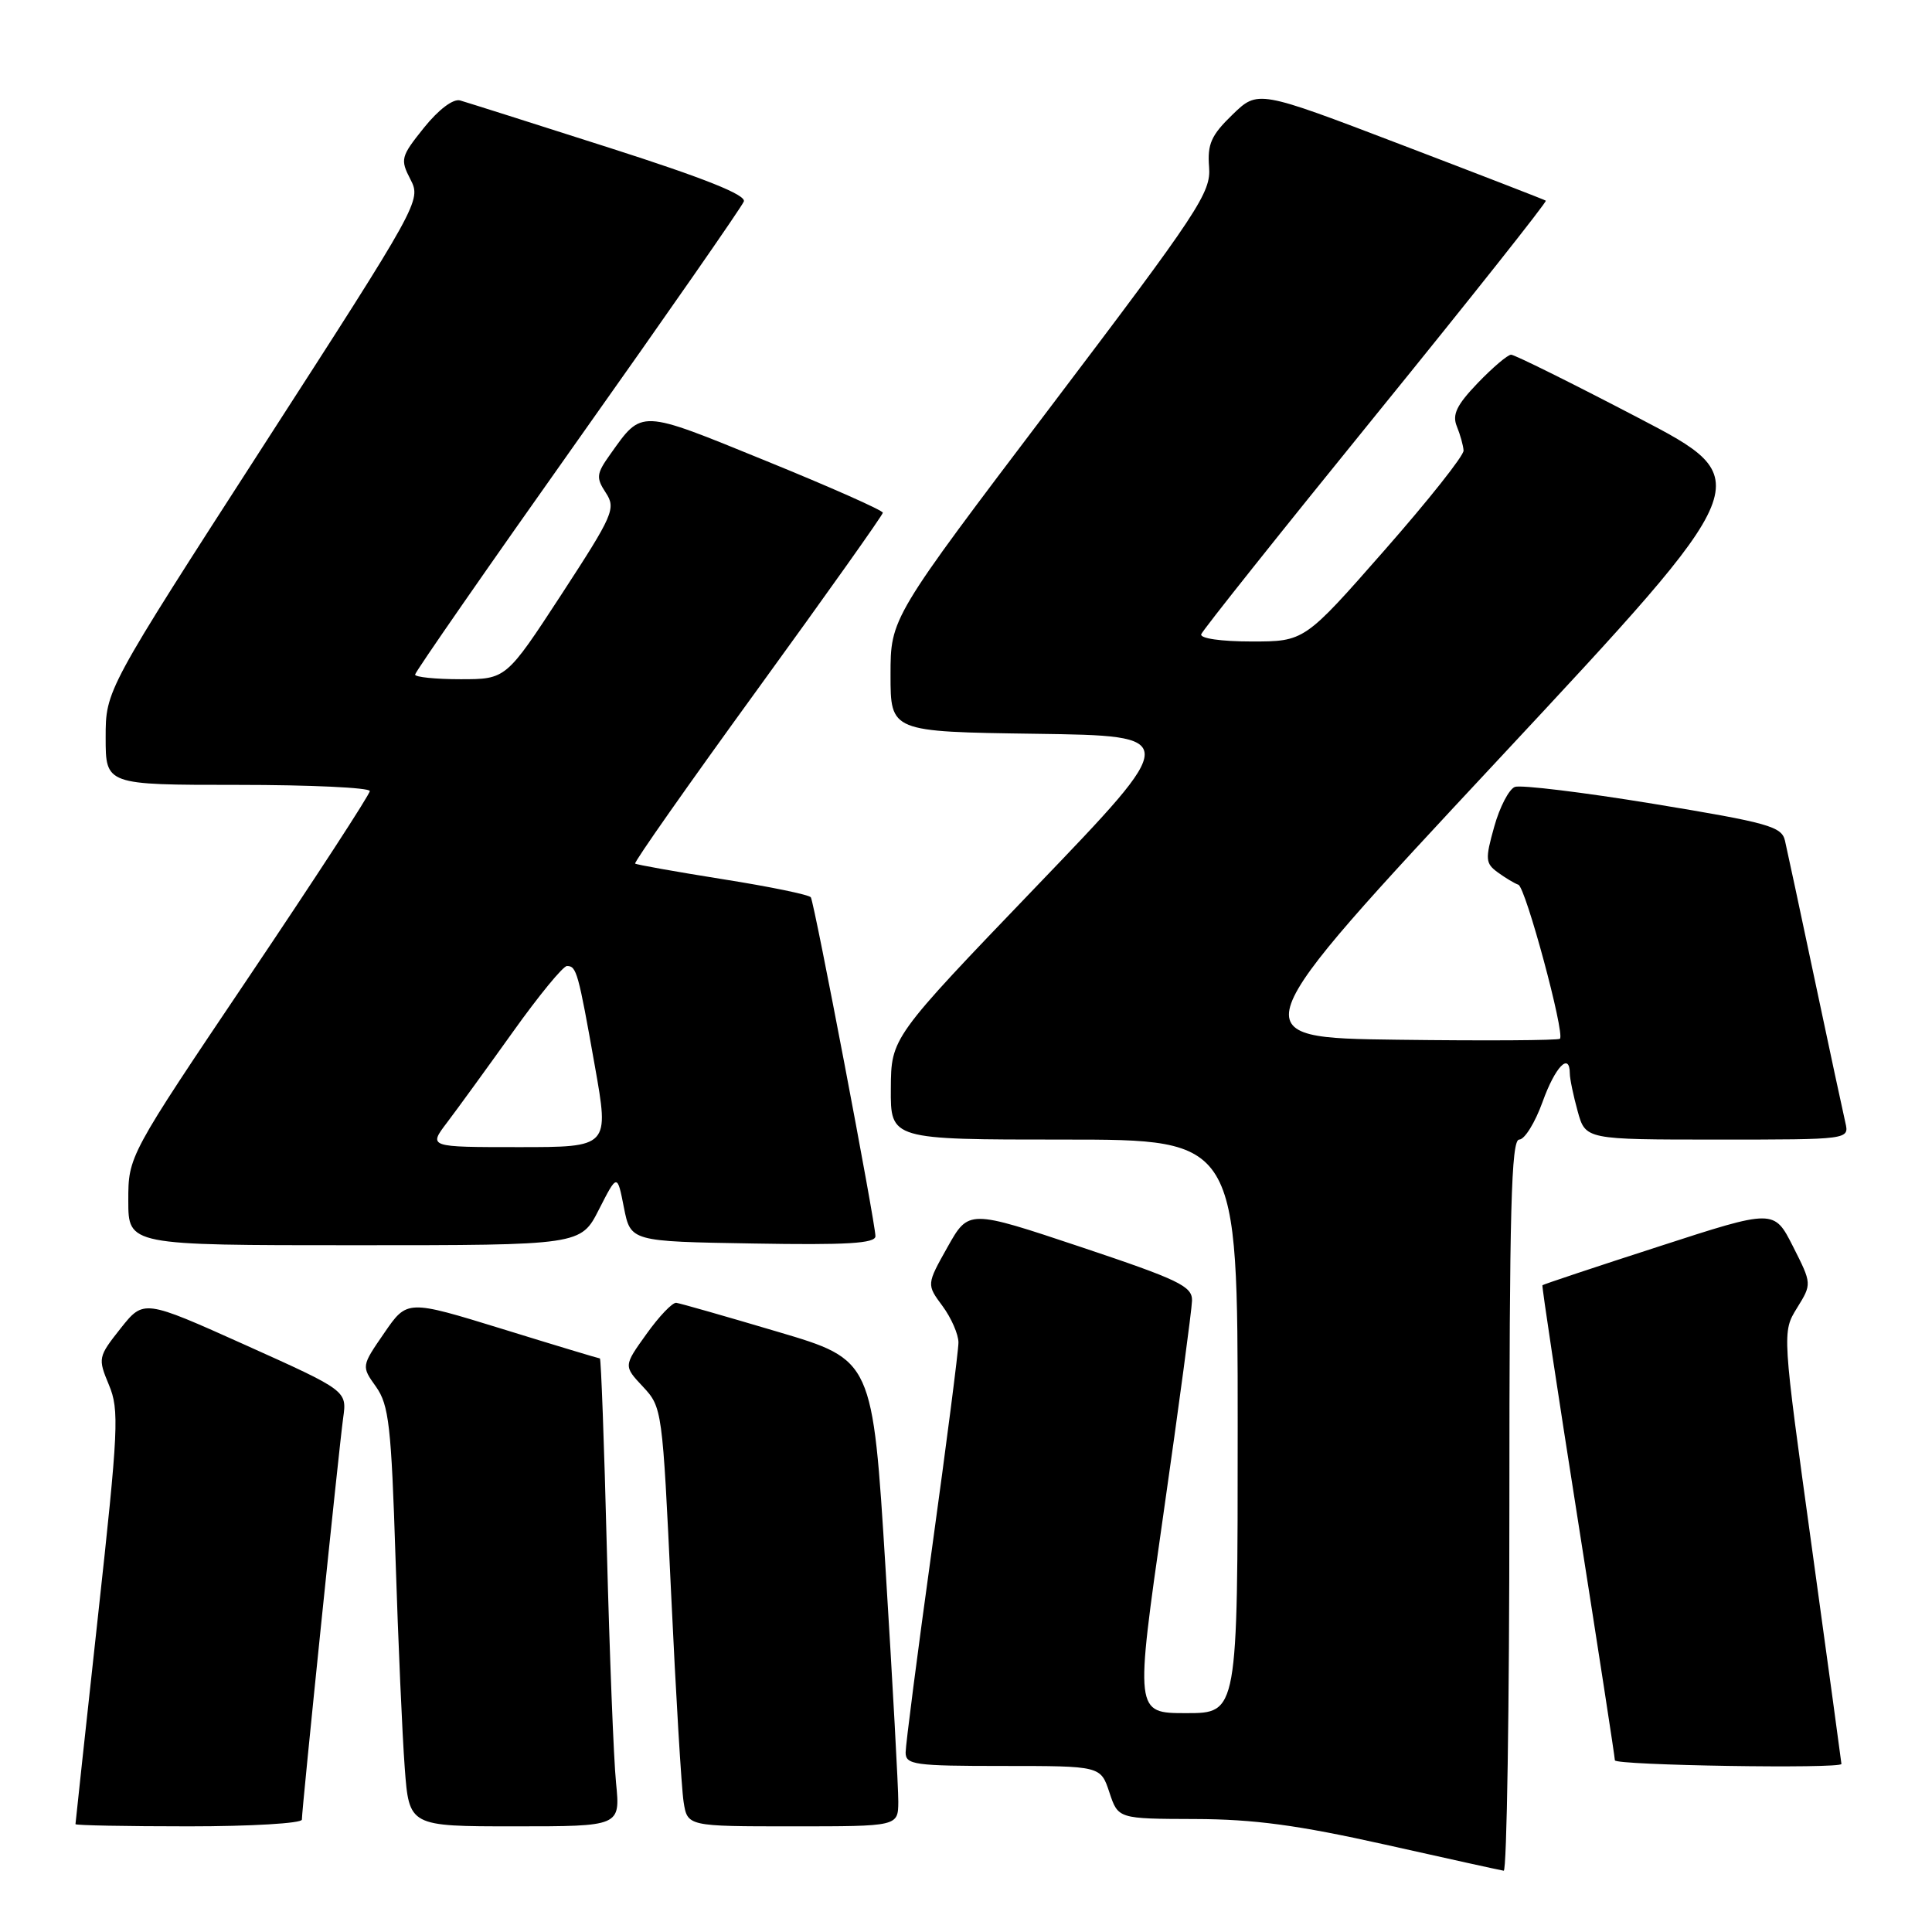 <?xml version="1.0" encoding="UTF-8" standalone="no"?>
<!DOCTYPE svg PUBLIC "-//W3C//DTD SVG 1.1//EN" "http://www.w3.org/Graphics/SVG/1.1/DTD/svg11.dtd" >
<svg xmlns="http://www.w3.org/2000/svg" xmlns:xlink="http://www.w3.org/1999/xlink" version="1.1" viewBox="0 0 256 256">
 <g >
 <path fill="currentColor"
d=" M 200.00 199.50 C 200.00 160.32 200.25 151.00 201.30 151.00 C 202.02 151.00 203.41 148.75 204.40 146.00 C 206.07 141.35 207.99 139.36 208.01 142.25 C 208.01 142.94 208.48 145.19 209.05 147.25 C 210.09 151.00 210.09 151.00 227.57 151.00 C 245.04 151.00 245.04 151.00 244.52 148.75 C 244.23 147.51 242.42 139.07 240.50 130.00 C 238.58 120.92 236.79 112.55 236.52 111.40 C 236.09 109.51 234.33 109.02 219.09 106.51 C 209.77 104.98 201.51 103.98 200.73 104.27 C 199.95 104.57 198.71 106.95 197.99 109.55 C 196.78 113.86 196.82 114.40 198.47 115.60 C 199.47 116.33 200.69 117.06 201.19 117.23 C 202.15 117.55 207.38 136.95 206.70 137.64 C 206.47 137.86 196.81 137.92 185.22 137.77 C 164.16 137.50 164.16 137.50 198.59 100.59 C 233.02 63.67 233.02 63.67 217.04 55.34 C 208.25 50.75 200.69 47.00 200.23 47.00 C 199.78 47.00 197.79 48.69 195.81 50.75 C 193.01 53.67 192.40 54.94 193.04 56.50 C 193.49 57.60 193.89 59.04 193.93 59.70 C 193.97 60.37 189.24 66.33 183.42 72.95 C 172.84 85.00 172.84 85.00 165.83 85.00 C 161.80 85.00 158.97 84.59 159.17 84.04 C 159.35 83.51 169.77 70.43 182.33 54.96 C 194.89 39.49 205.01 26.72 204.83 26.59 C 204.65 26.46 195.99 23.11 185.59 19.14 C 166.68 11.92 166.68 11.92 163.30 15.20 C 160.49 17.92 159.97 19.09 160.21 22.13 C 160.48 25.51 158.90 27.91 139.25 53.85 C 118.00 81.90 118.00 81.90 118.00 89.43 C 118.00 96.96 118.00 96.96 137.24 97.23 C 156.48 97.50 156.48 97.50 137.28 117.50 C 118.08 137.50 118.08 137.50 118.04 144.25 C 118.00 151.00 118.00 151.00 141.00 151.00 C 164.00 151.00 164.00 151.00 164.00 189.00 C 164.00 227.00 164.00 227.00 157.19 227.00 C 150.38 227.00 150.38 227.00 154.14 200.75 C 156.21 186.31 157.92 173.53 157.95 172.34 C 157.99 170.43 156.24 169.59 143.18 165.22 C 128.35 160.27 128.35 160.27 125.56 165.23 C 122.77 170.20 122.77 170.20 124.89 173.06 C 126.05 174.63 127.00 176.81 127.00 177.89 C 127.00 178.98 125.42 191.24 123.50 205.14 C 121.57 219.04 120.00 231.22 120.00 232.21 C 120.00 233.84 121.16 234.00 132.92 234.00 C 145.84 234.00 145.84 234.00 147.00 237.50 C 148.16 241.00 148.16 241.00 158.33 241.03 C 166.14 241.05 171.99 241.84 183.50 244.41 C 191.75 246.26 198.84 247.82 199.25 247.88 C 199.66 247.95 200.00 226.18 200.00 199.50 Z  M 40.00 241.11 C 40.00 239.68 44.92 191.85 45.47 187.89 C 45.98 184.28 45.98 184.28 32.51 178.22 C 19.04 172.17 19.04 172.17 15.98 176.02 C 13.00 179.79 12.96 179.97 14.43 183.50 C 15.82 186.81 15.70 189.34 12.97 214.26 C 11.34 229.20 10.00 241.55 10.00 241.71 C 10.00 241.87 16.75 242.00 25.00 242.00 C 33.25 242.00 40.00 241.60 40.00 241.11 Z  M 81.63 236.25 C 81.31 233.09 80.77 219.14 80.41 205.25 C 80.06 191.36 79.64 180.00 79.49 180.00 C 79.34 180.00 73.53 178.25 66.58 176.10 C 53.95 172.21 53.95 172.21 50.92 176.62 C 47.88 181.03 47.88 181.03 49.83 183.76 C 51.53 186.17 51.85 188.93 52.41 206.50 C 52.76 217.50 53.31 229.99 53.63 234.25 C 54.21 242.00 54.21 242.00 68.20 242.00 C 82.20 242.00 82.20 242.00 81.63 236.25 Z  M 119.03 238.75 C 119.04 236.96 118.28 223.05 117.34 207.84 C 115.63 180.19 115.63 180.19 103.06 176.47 C 96.15 174.42 90.10 172.69 89.61 172.63 C 89.11 172.56 87.34 174.41 85.67 176.75 C 82.62 181.00 82.62 181.00 85.20 183.75 C 87.74 186.47 87.78 186.78 88.92 211.00 C 89.55 224.47 90.30 236.96 90.58 238.75 C 91.09 242.00 91.09 242.00 105.05 242.00 C 119.00 242.00 119.00 242.00 119.03 238.75 Z  M 244.00 233.73 C 244.00 233.58 242.23 220.64 240.07 204.98 C 236.14 176.52 236.14 176.52 238.11 173.32 C 240.09 170.12 240.09 170.12 237.58 165.16 C 235.07 160.21 235.07 160.21 219.82 165.16 C 211.43 167.87 204.48 170.19 204.38 170.30 C 204.28 170.41 206.40 184.45 209.09 201.50 C 211.77 218.55 213.98 232.84 213.98 233.25 C 214.00 233.92 244.00 234.40 244.00 233.73 Z  M 79.37 160.25 C 81.79 155.51 81.79 155.51 82.67 160.00 C 83.56 164.50 83.56 164.50 99.78 164.77 C 112.22 164.99 116.00 164.76 116.00 163.80 C 116.00 162.07 107.92 119.67 107.44 118.90 C 107.23 118.56 101.98 117.48 95.78 116.50 C 89.57 115.51 84.35 114.58 84.16 114.43 C 83.97 114.27 91.27 103.88 100.39 91.32 C 109.50 78.77 116.97 68.25 116.98 67.94 C 116.99 67.63 110.03 64.54 101.50 61.07 C 84.63 54.19 85.12 54.21 80.86 60.20 C 79.02 62.78 78.96 63.29 80.27 65.29 C 81.64 67.38 81.28 68.20 74.40 78.76 C 67.06 90.00 67.06 90.00 61.03 90.00 C 57.71 90.00 55.00 89.72 55.00 89.39 C 55.00 89.05 64.69 75.09 76.54 58.36 C 88.39 41.64 98.30 27.39 98.56 26.70 C 98.90 25.83 93.36 23.62 80.77 19.59 C 70.72 16.37 61.81 13.55 60.97 13.31 C 60.05 13.05 58.12 14.51 56.18 16.92 C 53.10 20.76 53.01 21.11 54.39 23.78 C 55.83 26.57 55.62 26.94 34.92 59.03 C 14.00 91.46 14.00 91.46 14.00 97.73 C 14.00 104.00 14.00 104.00 31.50 104.00 C 41.12 104.00 49.00 104.37 49.00 104.82 C 49.00 105.27 41.80 116.33 33.00 129.41 C 17.00 153.18 17.00 153.18 17.00 159.09 C 17.00 165.00 17.00 165.00 46.98 165.00 C 76.96 165.00 76.96 165.00 79.37 160.25 Z  M 59.23 148.75 C 60.59 146.96 64.51 141.56 67.95 136.75 C 71.38 131.94 74.61 128.00 75.13 128.00 C 76.39 128.00 76.62 128.83 78.82 141.25 C 80.73 152.00 80.73 152.00 68.74 152.00 C 56.76 152.00 56.76 152.00 59.23 148.75 Z "/>
</g>
</svg>